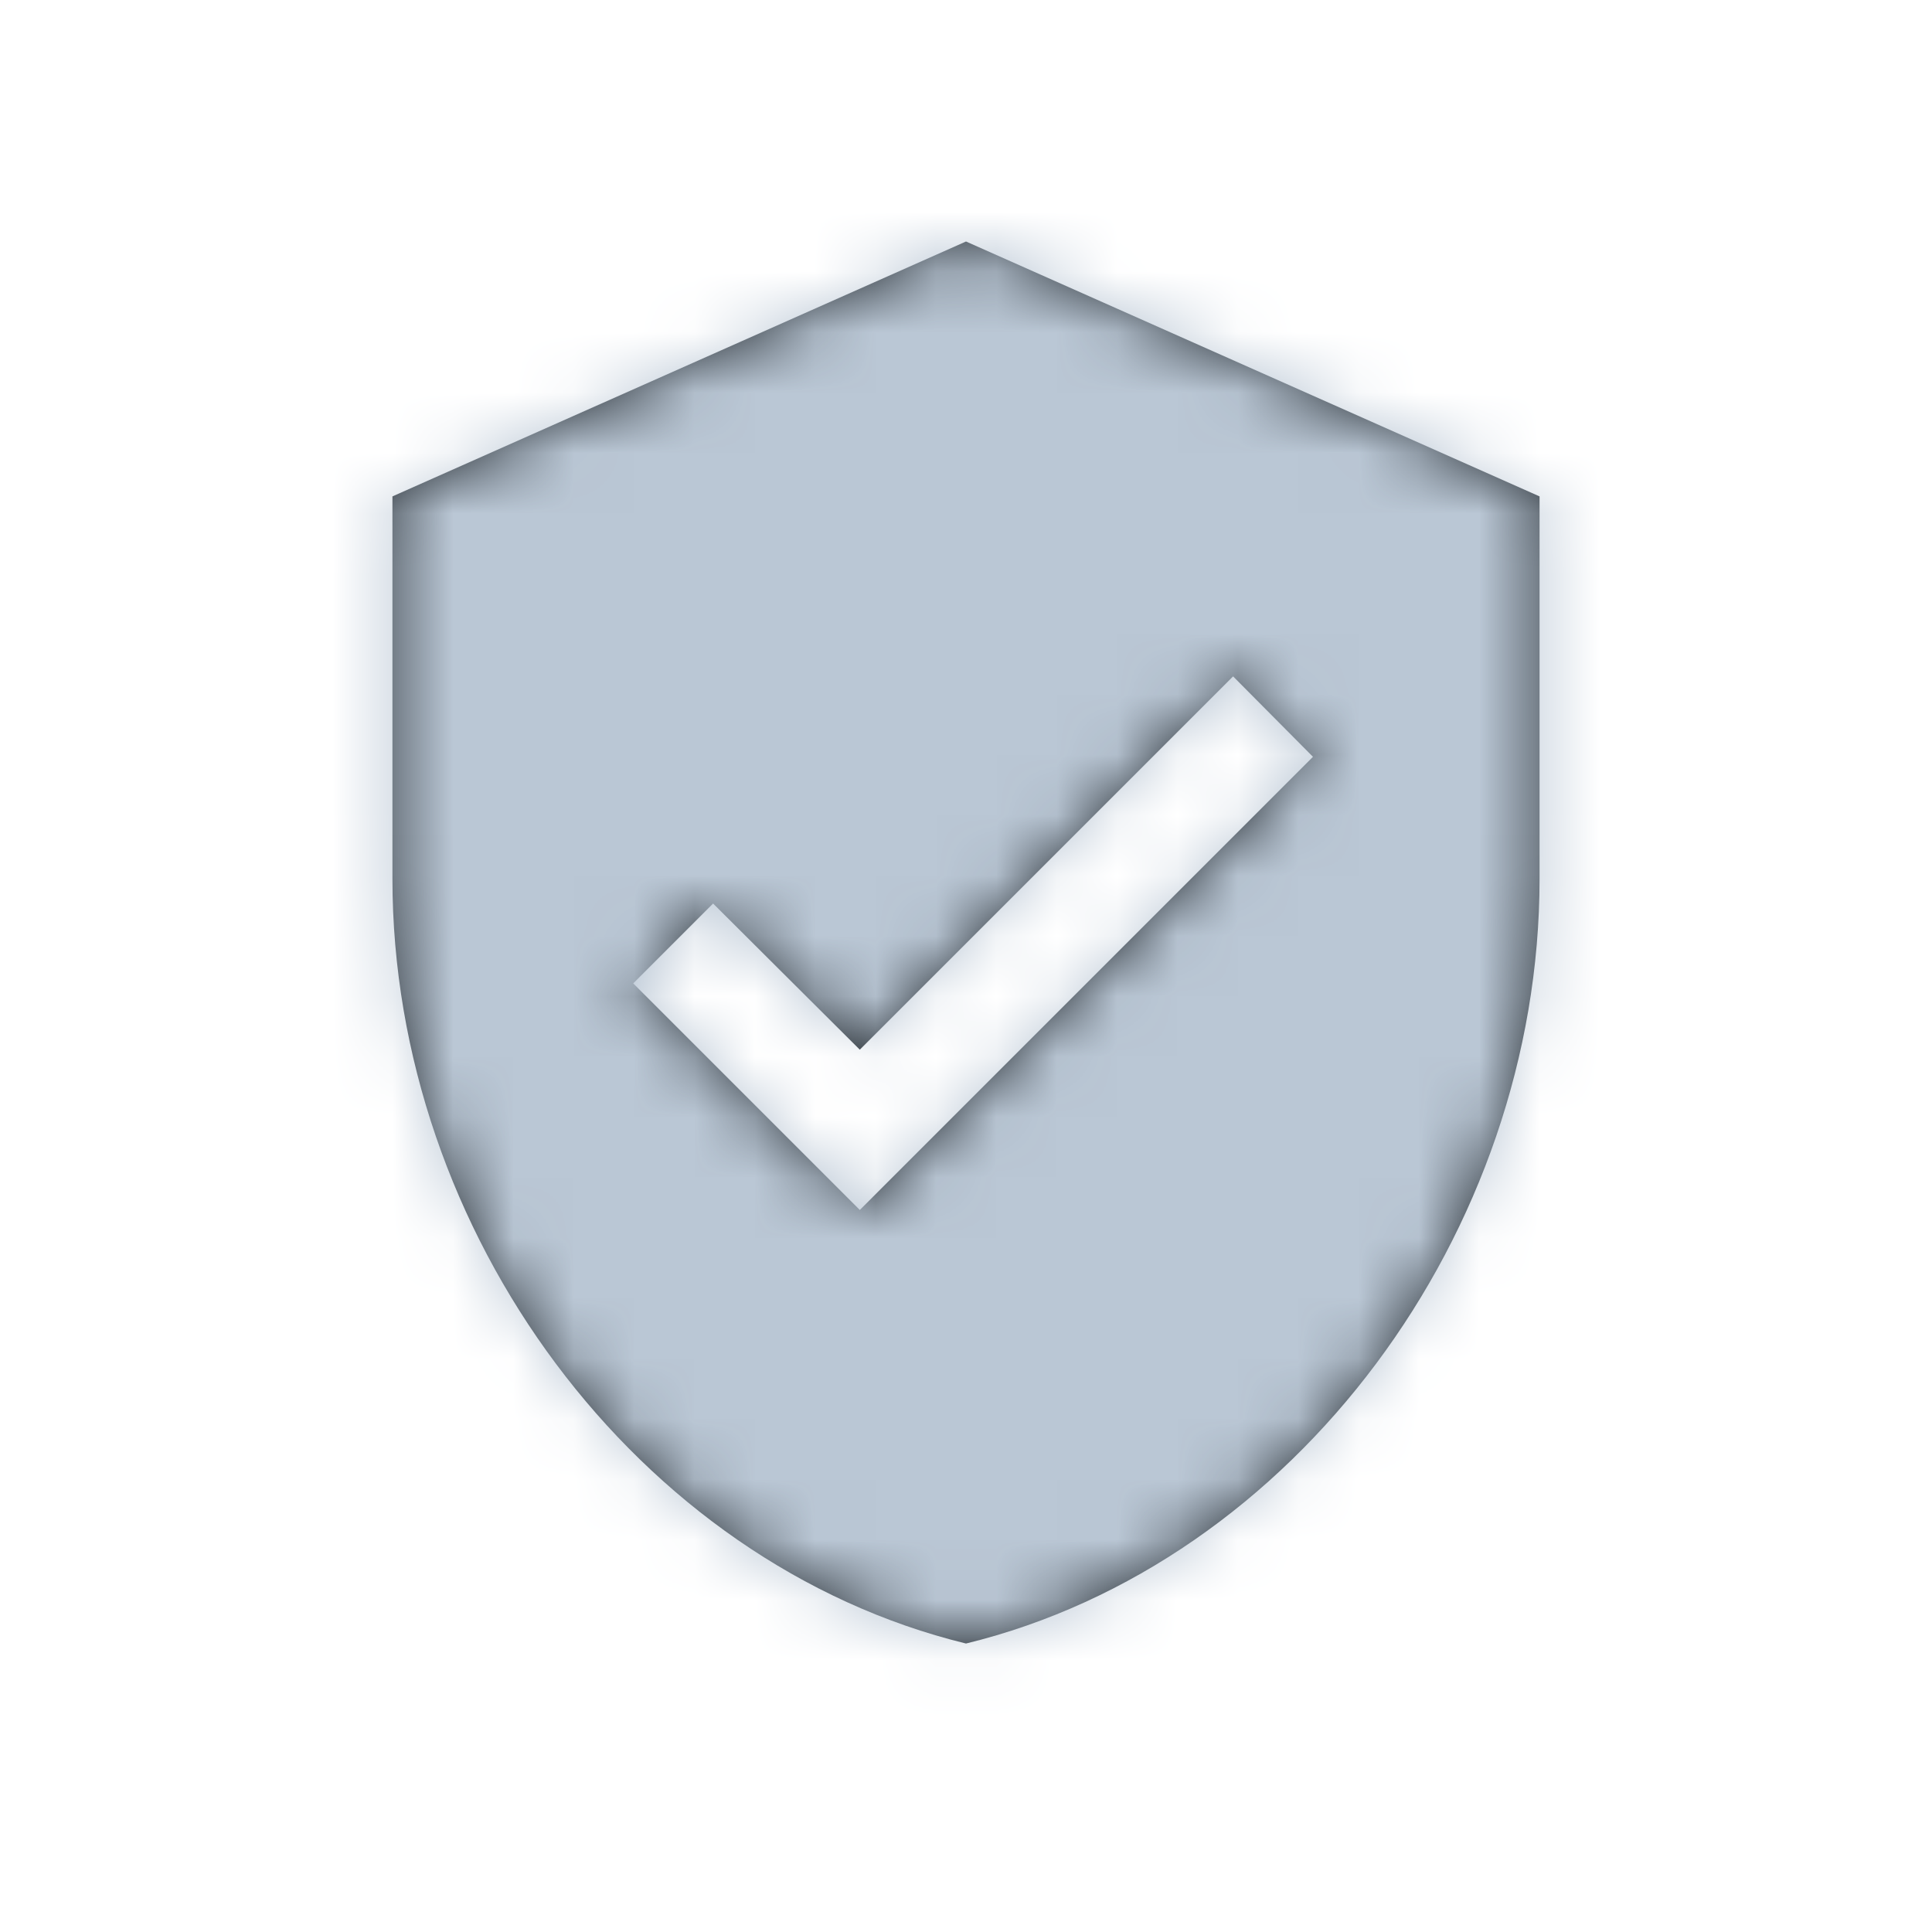 <?xml version="1.0" encoding="UTF-8"?>
<svg width="32px" height="32px" viewBox="0 0 32 32" version="1.1" xmlns="http://www.w3.org/2000/svg" xmlns:xlink="http://www.w3.org/1999/xlink">
    <!-- Generator: Sketch 48.2 (47327) - http://www.bohemiancoding.com/sketch -->
    <title>Icons / 24px / Travel / icn-verified</title>
    <desc>Created with Sketch.</desc>
    <defs>
        <path d="M6.5,8.222 L6.5,14.556 C6.5,20.414 10.553,25.892 16,27.222 C21.447,25.892 25.5,20.414 25.5,14.556 L25.5,8.222 L16,4 L6.5,8.222 Z M10.488,16.288 L11.811,14.965 L14.241,17.386 L20.424,11.203 L21.747,12.535 L14.241,20.041 L10.488,16.288 Z" id="path-1"></path>
    </defs>
    <g id="Icons" stroke="none" stroke-width="1" fill="none" fill-rule="evenodd">
        <g id="Icons-/-24px-/-Travel-/-icn-verified">
            <mask id="mask-2" fill="white">
                <use xlink:href="#path-1"></use>
            </mask>
            <use id="Mask" fill="#2F363C" xlink:href="#path-1"></use>
            <g id="_Library-Helpers-/-Colors-/-Front-/-Casper" mask="url(#mask-2)" fill="#BAC7D5">
                <g transform="translate(1, 1)" id="Rectangle">
                    <rect x="0" y="0" width="30" height="30"></rect>
                </g>
            </g>
        </g>
    </g>
</svg>